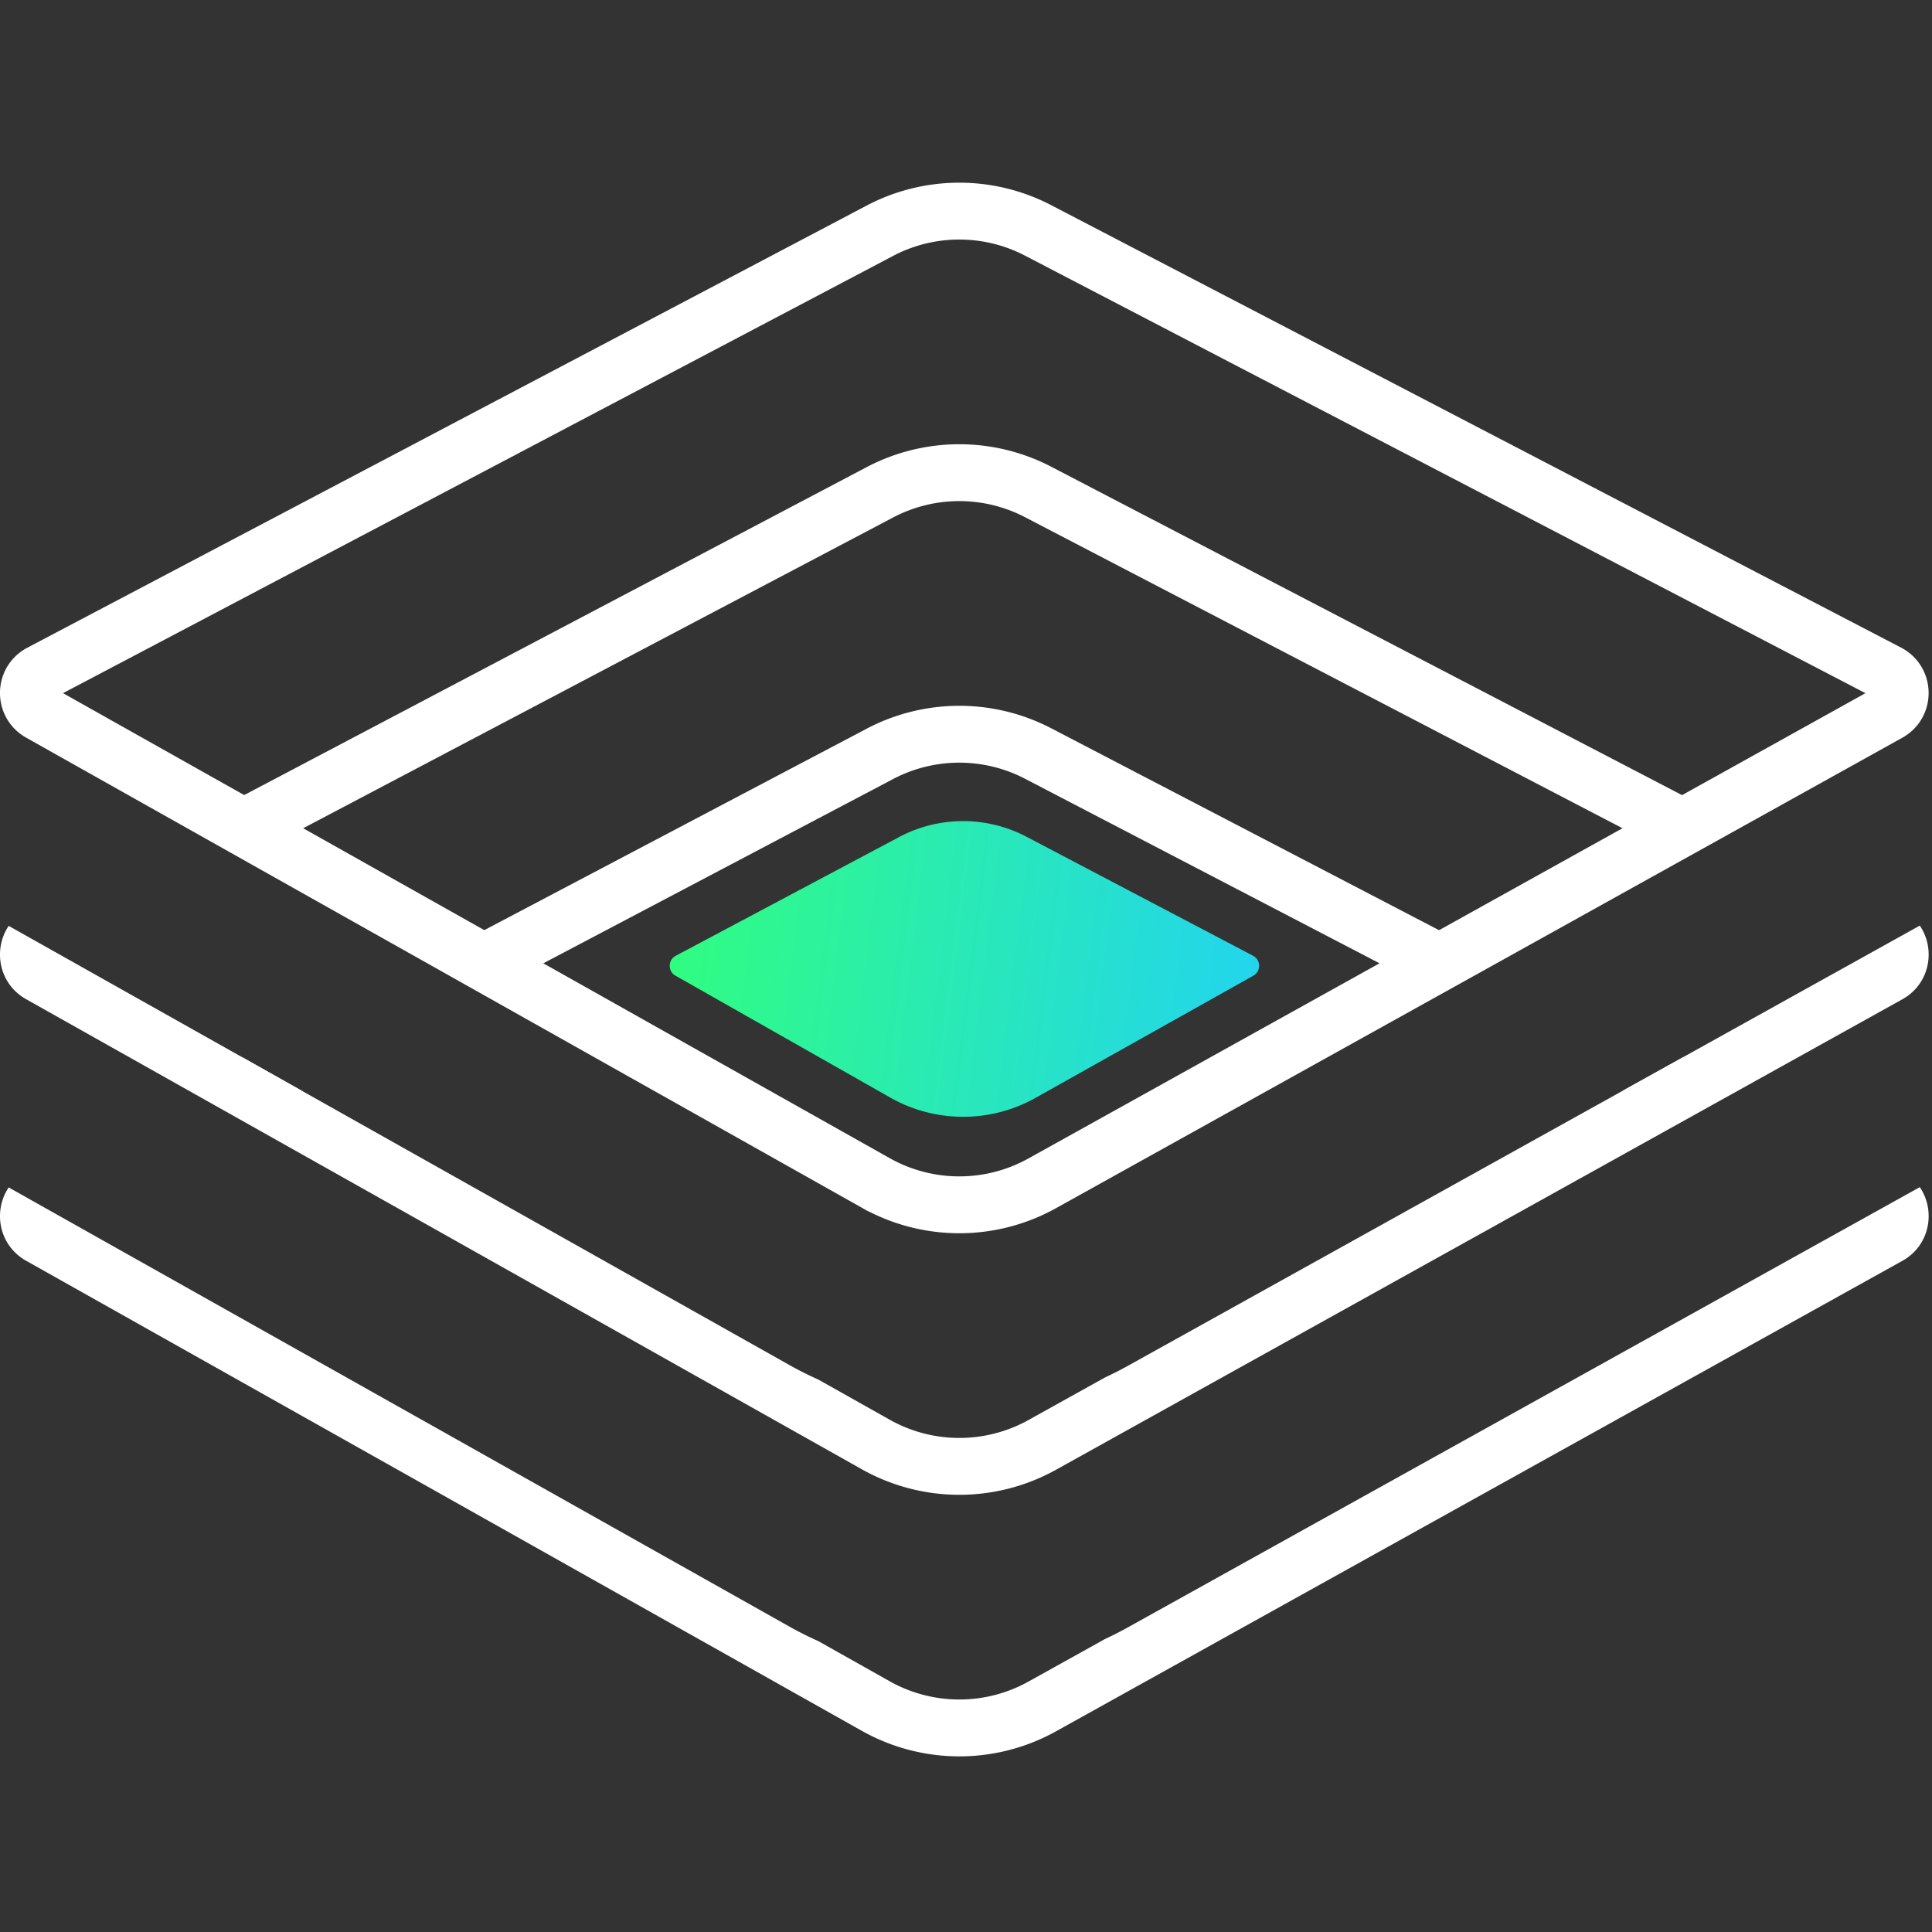 <svg xmlns="http://www.w3.org/2000/svg" width="275" height="275" fill="none"><rect width="100%" height="100%" fill="#333333" stroke="none"/><g clip-path="url(#a)"><path fill="#fff" d="M1.236 131.789c-2.245 3.33-1.44 8.229 2.477 10.432l118.953 66.911a28.327 28.327 0 0 0 27.651.069l120.462-66.962c3.958-2.201 4.766-7.148 2.483-10.488l-112.722 62.66a49.16 49.16 0 0 1-3.235 1.646l-10.92 6.071a20.237 20.237 0 0 1-19.751-.05l-10.159-5.715a49.545 49.545 0 0 1-4.126-2.073L1.236 131.789ZM239.007 122.087l-93.114-48.474a20.233 20.233 0 0 0-18.773.046l-91.944 48.435-8.398-4.724 96.57-50.872a28.328 28.328 0 0 1 26.283-.064l97.853 50.941-8.477 4.712Z"/><path fill="#fff" d="m34.53 150.516-7.75 4.083 8.397 4.724 7.751-4.083-8.398-4.724ZM204.422 141.312l-58.529-30.469a20.234 20.234 0 0 0-18.773.046l-57.765 30.43-8.398-4.724 62.391-32.867a28.33 28.33 0 0 1 26.283-.064l63.267 32.937-8.476 4.711ZM231.088 155.194l7.919 4.123 8.476-4.712-7.919-4.122-8.476 4.711ZM3.713 179.451c-3.916-2.203-4.722-7.103-2.476-10.433l111.112 62.501a49.52 49.52 0 0 0 4.118 2.07l10.167 5.719a20.234 20.234 0 0 0 19.751.05l10.93-6.076a49.617 49.617 0 0 0 3.225-1.642l112.722-62.66c2.283 3.34 1.476 8.288-2.483 10.489l-120.462 66.963a28.327 28.327 0 0 1-27.651-.07L3.713 179.451Z"/><path stroke="#fff" stroke-width="8.093" d="M125.23 32.85 5.771 95.777c-2.268 1.196-2.313 4.429-.078 5.686l118.954 66.911a24.277 24.277 0 0 0 23.7.06l120.462-66.963c2.254-1.253 2.21-4.51-.078-5.7L147.758 32.793a24.28 24.28 0 0 0-22.528.055Z"/><path fill="url(#b)" d="m127.969 119.149-31.781 16.893c-1.128.599-1.15 2.207-.04 2.837l30.558 17.343a21.042 21.042 0 0 0 20.681.053l31.007-17.392c1.12-.628 1.098-2.248-.039-2.845l-32.237-16.933a19.424 19.424 0 0 0-18.149.044Z"/></g><defs><linearGradient id="b" x1="94.088" x2="181.665" y1="124.498" y2="135.28" gradientUnits="userSpaceOnUse"><stop stop-color="#31FE7D"/><stop offset="1" stop-color="#22D4F0"/></linearGradient><clipPath id="a"><path fill="#fff" d="M0 0h275v275H0z"/></clipPath></defs></svg>